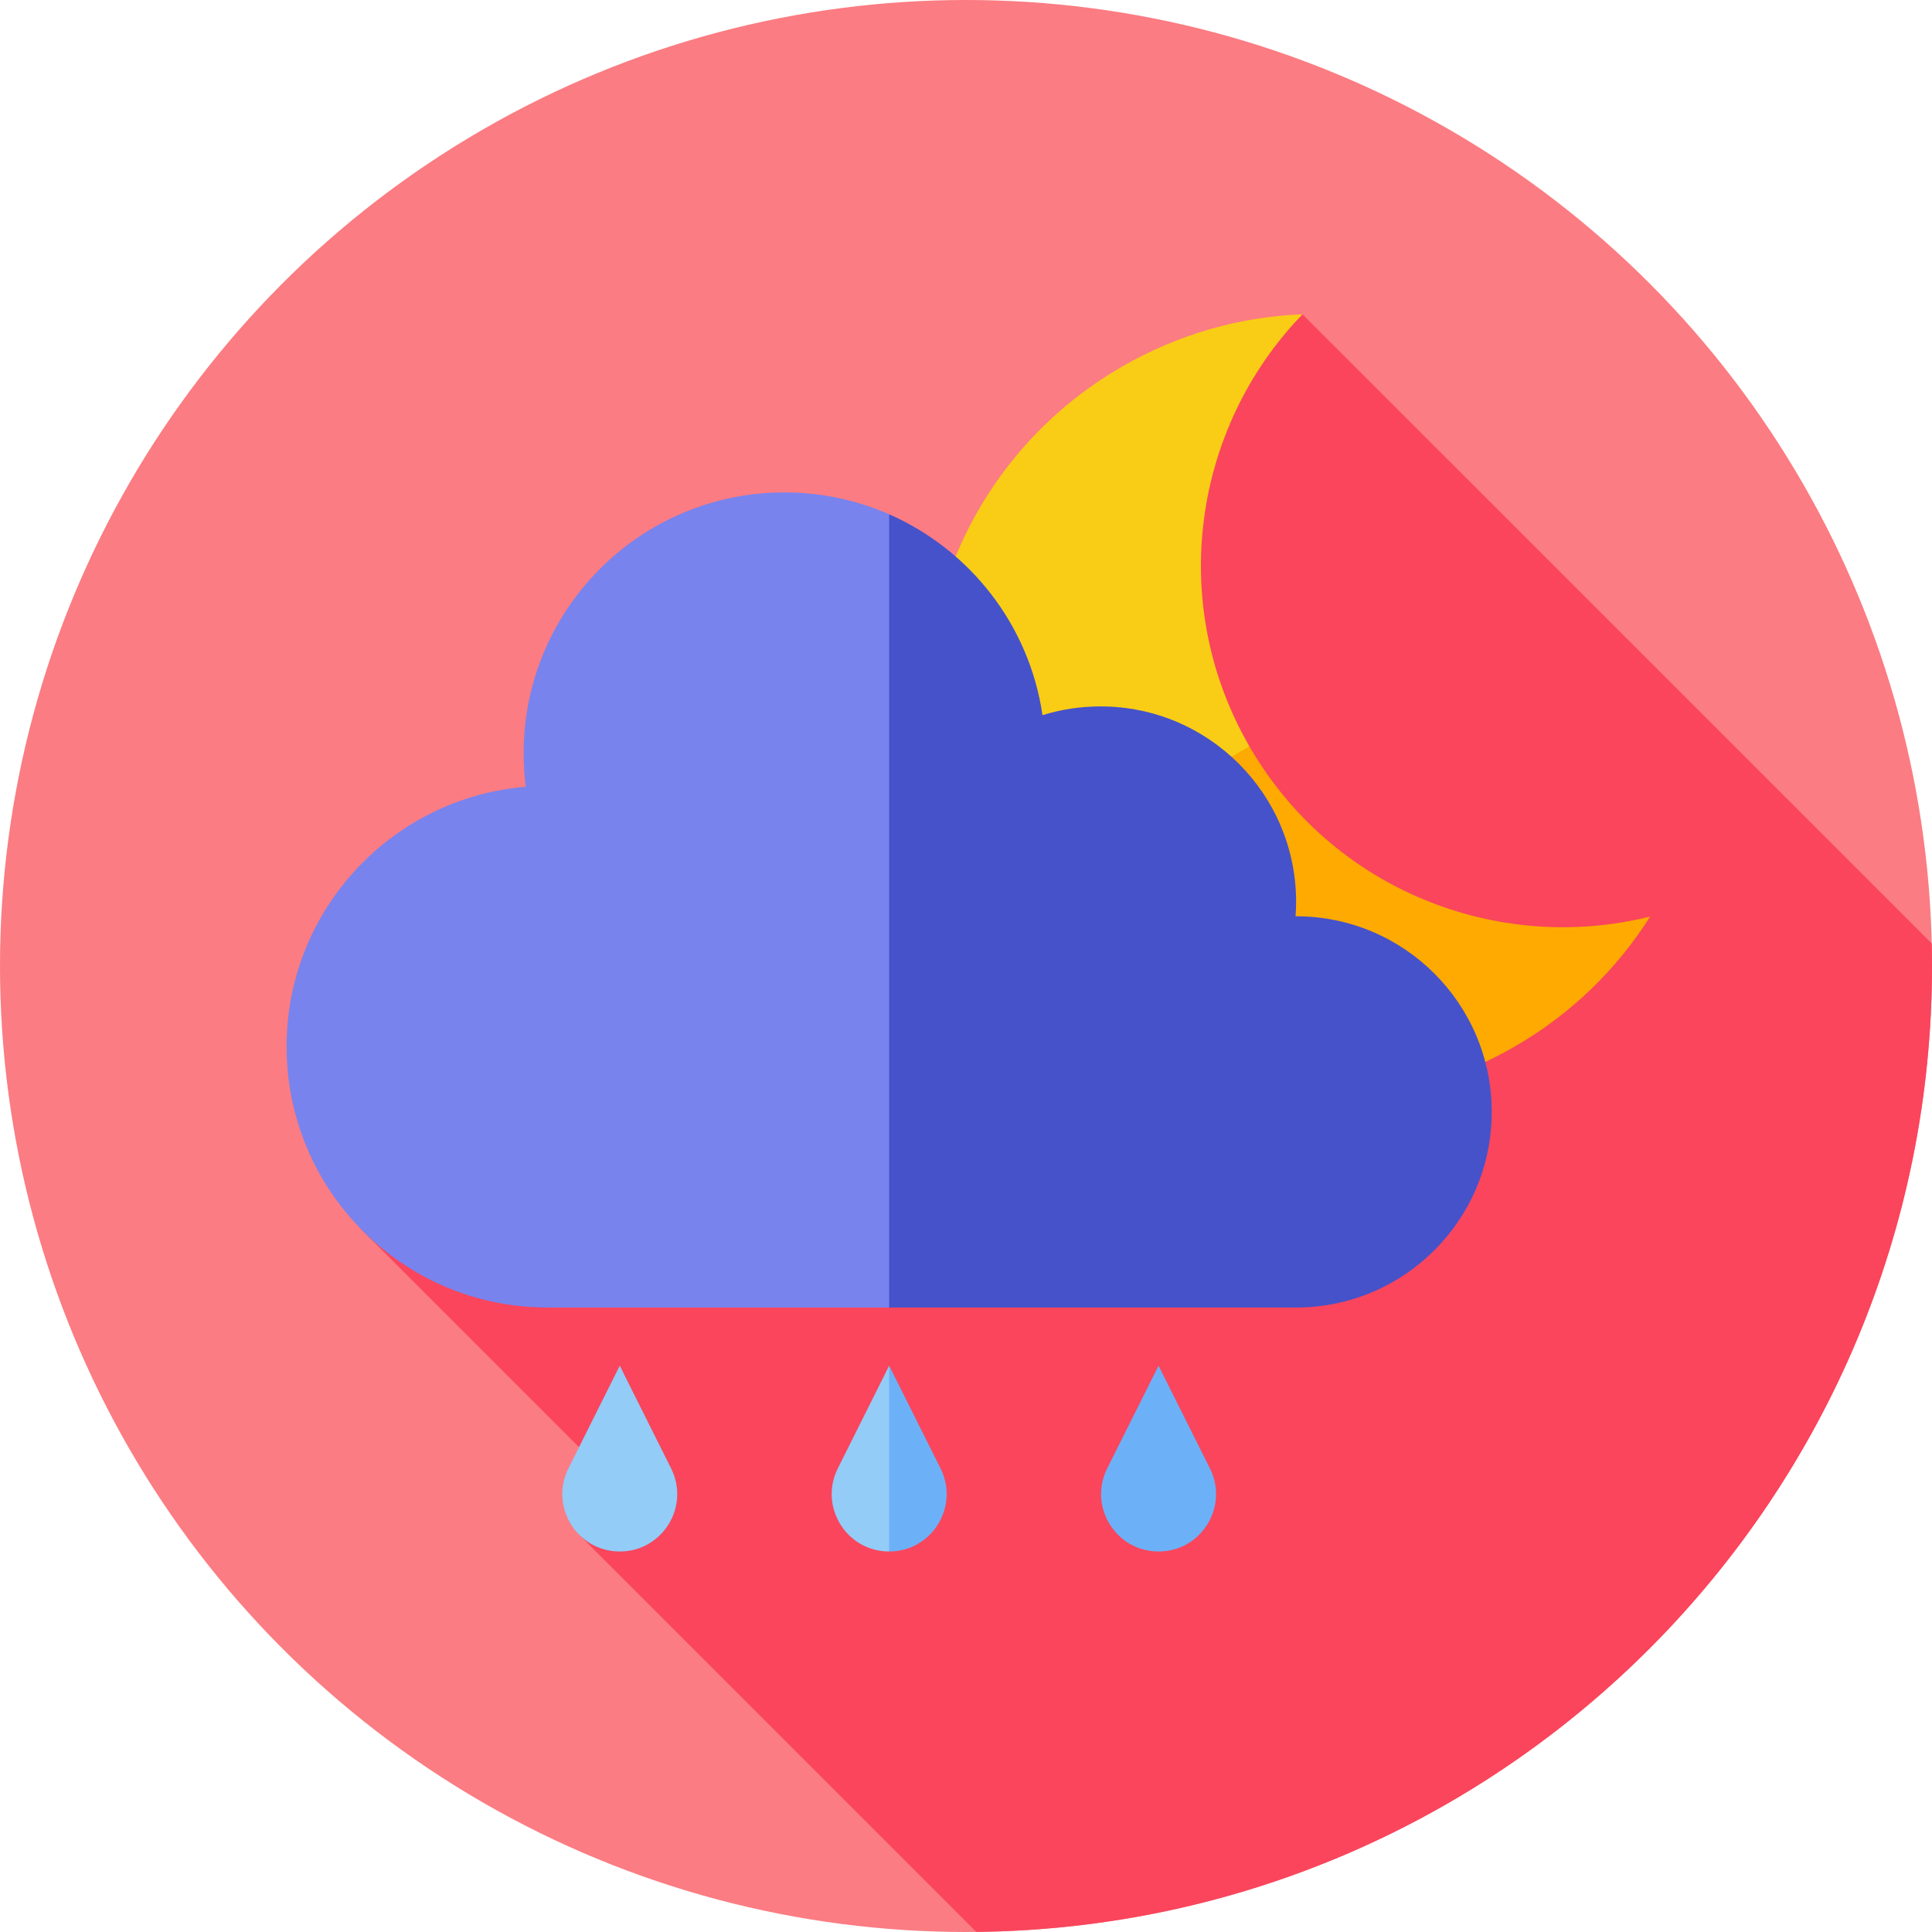 <svg id="Capa_1" enable-background="new 0 0 512 512" height="512" viewBox="0 0 512 512" width="512" xmlns="http://www.w3.org/2000/svg"><g><circle cx="256" cy="256" fill="#fb7c82" r="256"/><path d="m228.407 200.054-3.617-3.617-129.21 129.209 69.443 69.443-11.582 11.582 105.294 105.294c140.123-1.469 253.265-115.495 253.265-255.965 0-1.993-.03-3.979-.075-5.961l-166.752-166.751z" fill="#fa455c"/><path d="m345.173 83.288c-16.305.646-32.696 5.142-47.809 13.867-49.761 28.729-66.81 92.358-38.081 142.119l42.969-9.394 28.86-32.077c-21.884-37.905-14.927-84.546 14.061-114.515z" fill="#f9cd16"/><path d="m401.402 277.354c15.113-8.725 27.201-20.673 35.913-34.47-40.448 10.12-84.319-7.176-106.204-45.081l-71.829 41.47c28.731 49.761 92.36 66.811 142.12 38.081z" fill="#fa0"/><path d="m75.95 277.385c0-36.243 27.897-65.967 63.389-68.88-.374-2.911-.568-5.879-.568-8.892 0-38.173 30.945-69.119 69.119-69.119 9.87 0 19.254 2.074 27.747 5.801l16.899 105.104-16.899 105.104h-90.568c-38.173 0-69.119-30.945-69.119-69.118z" fill="#7883ee"/><path d="m276.273 189.524c4.857-1.506 10.02-2.318 15.372-2.318 28.63 0 51.839 23.209 51.839 51.839 0 1.274-.062 2.534-.152 3.785.051 0 .101-.004.152-.004 28.63 0 51.839 23.209 51.839 51.839s-23.209 51.839-51.839 51.839h-107.847v-210.209c21.406 9.395 37.14 29.323 40.636 53.229z" fill="#4652ca"/><path d="m222.027 389.142c-5.058 10.117 2.298 22.02 13.609 22.02l6.728-24.62-6.728-24.62z" fill="#92ccf7"/><path d="m249.246 389.142-13.609-27.219v49.239c11.311.001 18.668-11.903 13.609-22.02z" fill="#6cb1f8"/><path d="m177.852 389.142-13.609-27.219-13.609 27.219c-5.058 10.117 2.298 22.02 13.609 22.02 11.311.001 18.668-11.903 13.609-22.02z" fill="#92ccf7"/><path d="m320.64 389.142-13.609-27.219-13.609 27.219c-5.058 10.117 2.298 22.02 13.609 22.02 11.311.001 18.668-11.903 13.609-22.02z" fill="#6cb1f8"/></g></svg>